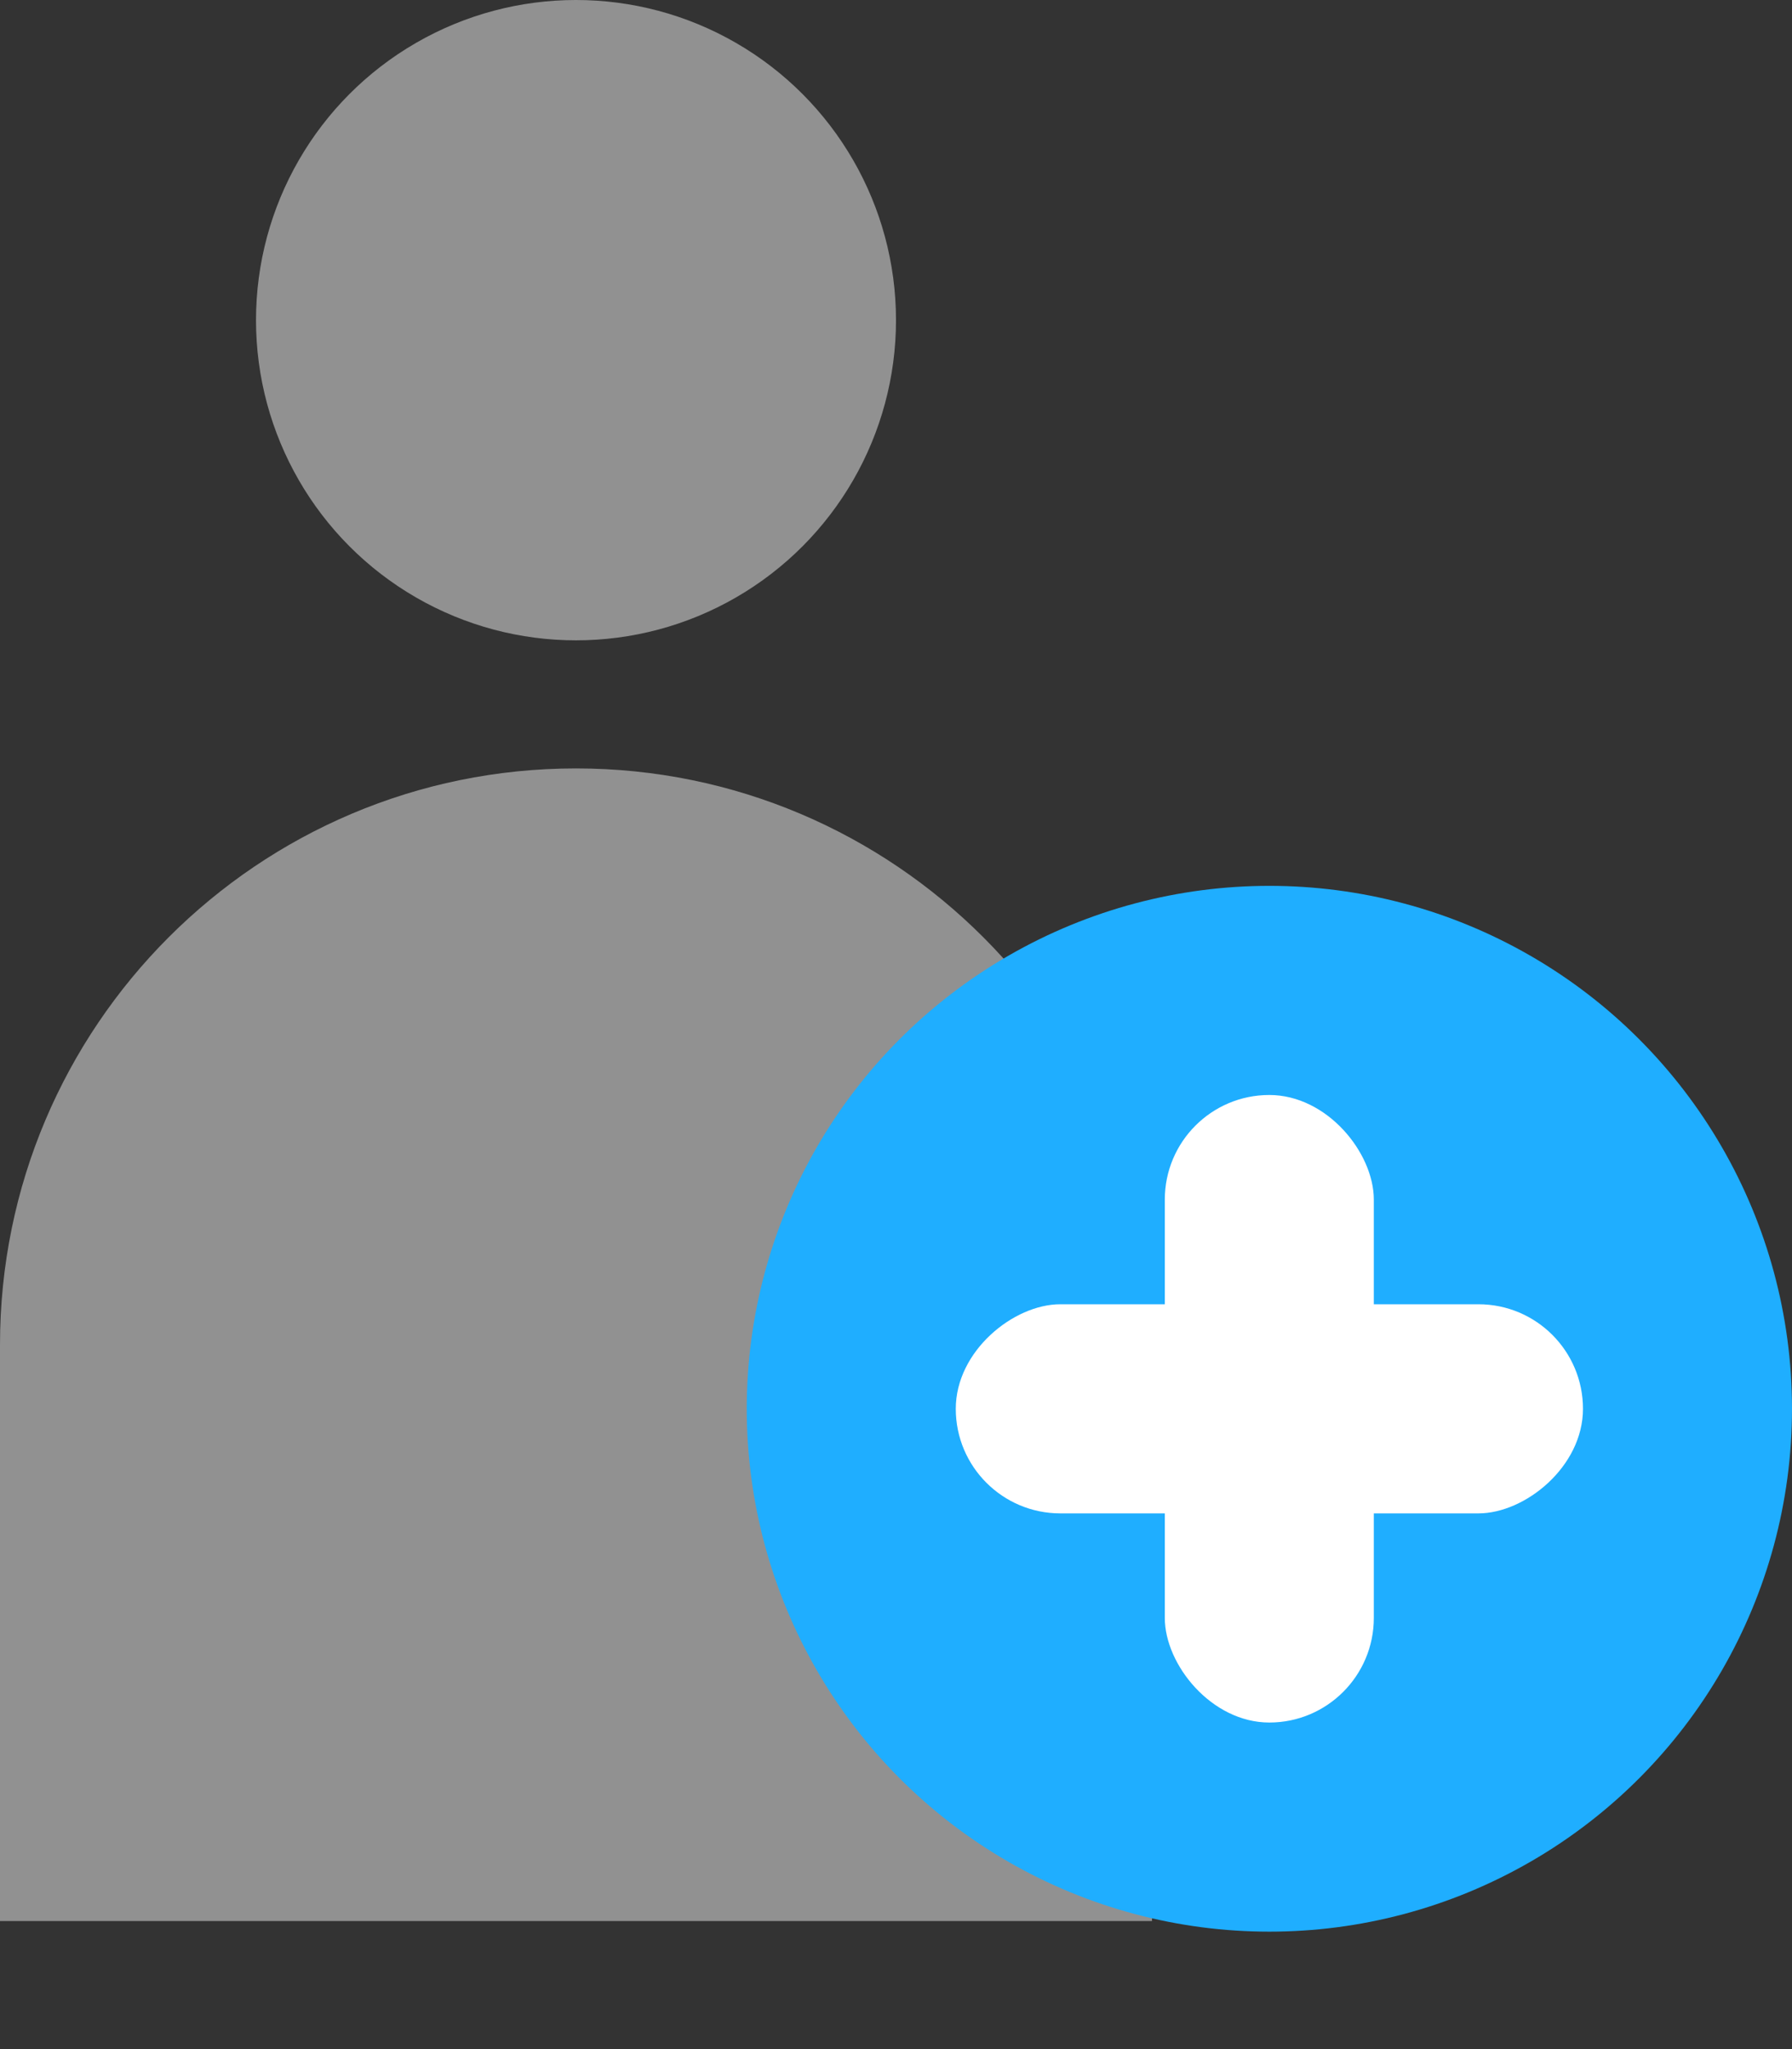 <svg width="14" height="16" viewBox="0 0 14 16" fill="none" xmlns="http://www.w3.org/2000/svg">
<rect x="0" y="0" width="14" height="16" fill="#333333" stroke="none"/>
<circle cx="4.5" cy="2.5" r="2.5" fill="#919191"/>
<path d="M0 10.5C0 8.015 2.015 6 4.5 6V6C6.985 6 9 8.015 9 10.5V15H0V10.5Z" fill="#919191"/>
<circle cx="9.917" cy="11" r="4.083" fill="#1FAEFF"/>
<rect x="9.1" y="8.55" width="1.633" height="4.9" rx="0.817" fill="white"/>
<rect x="12.367" y="10.184" width="1.633" height="4.9" rx="0.817" transform="rotate(90 12.367 10.184)" fill="white"/>
</svg>
